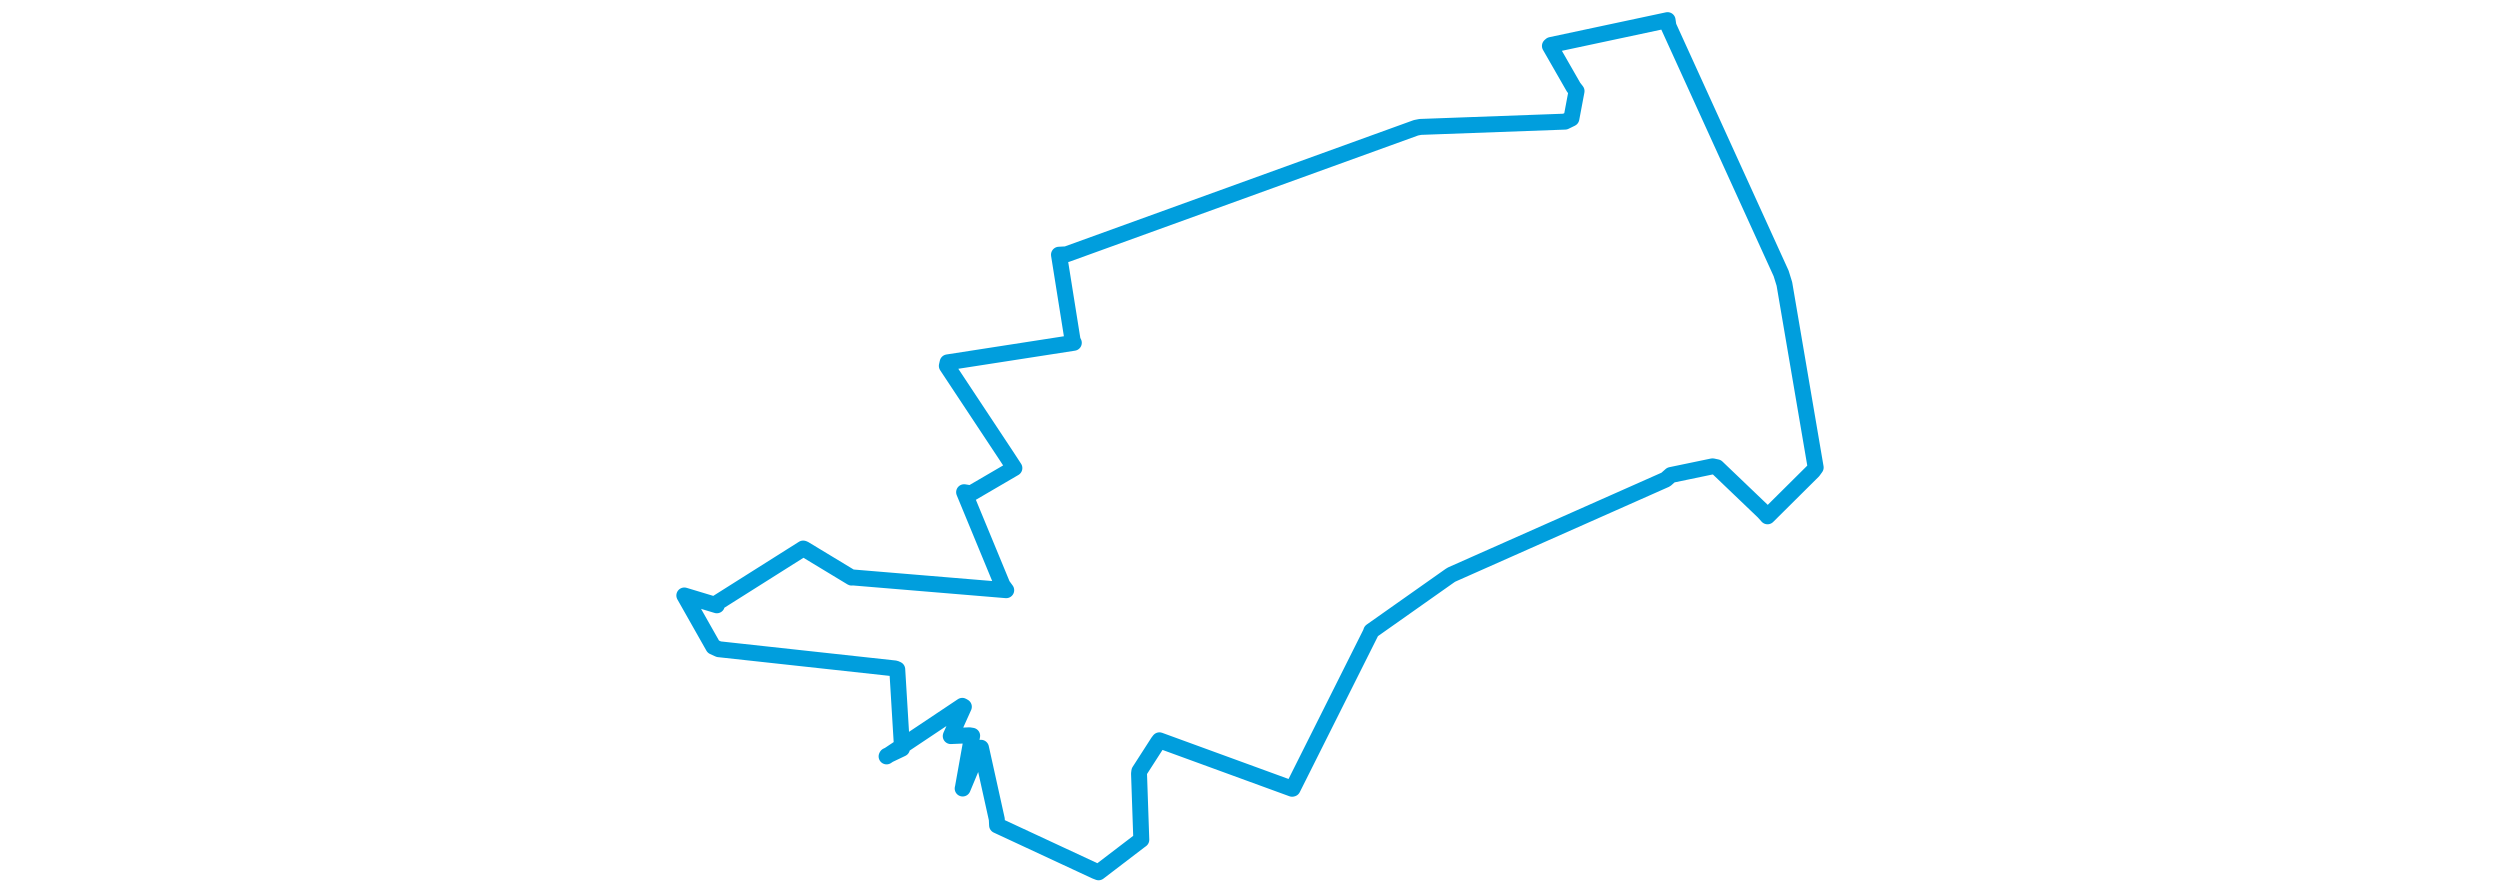 <svg viewBox="0 0 468.647 356.974" width="1000" xmlns="http://www.w3.org/2000/svg">
  <title>Česká Třebová, okres Ústí nad Orlicí, Pardubický kraj, Severovýchod, 56002, Česko</title>
  <desc>Geojson of Česká Třebová, okres Ústí nad Orlicí, Pardubický kraj, Severovýchod, 56002, Česko</desc>
  <polygon points="8.053,238.187 19.656,258.692 21.83,259.684 92.4,267.386 93.222,267.749 95.101,298.77 95.106,299.458 89.079,302.328 88.956,302.562 119.239,282.337 119.867,282.702 114.668,294.257 114.616,294.433 122.058,294.12 123.188,294.298 119.5,314.94 119.389,315.407 125.716,300.245 126.718,299.105 133.042,327.688 133.155,330.134 172.485,348.429 173.761,348.922 190.031,336.495 190.844,335.898 189.936,309.483 190.058,308.487 197.563,296.814 198.099,296.123 251.174,315.504 251.372,315.455 282.599,253.142 282.832,252.437 314.318,230.228 315.009,229.807 400.638,191.81 402.683,190.002 419.347,186.536 421.09,186.912 439.721,204.729 441.336,206.528 459.573,188.413 460.595,186.999 448.08,113.577 446.779,109.379 401.705,10.419 401.354,8.053 354.714,17.999 354.287,18.379 363.73,34.853 364.946,36.43 362.876,47.417 360.343,48.651 302.47,50.767 300.734,51.104 160.909,101.731 157.912,101.886 163.378,136.193 163.851,137.116 113.372,144.948 113.055,146.354 136.848,182.292 140.076,187.233 122.759,197.342 119.966,196.883 135.321,234.037 136.811,236.078 75,230.943 74.97,231.038 56.004,219.564 55.596,219.415 21.381,241.021 21.058,242.118 8.053,238.187" stroke="#009edd" stroke-width="6.378px" fill="none" stroke-linejoin="round" vector-effect="non-scaling-stroke"></polygon>
</svg>